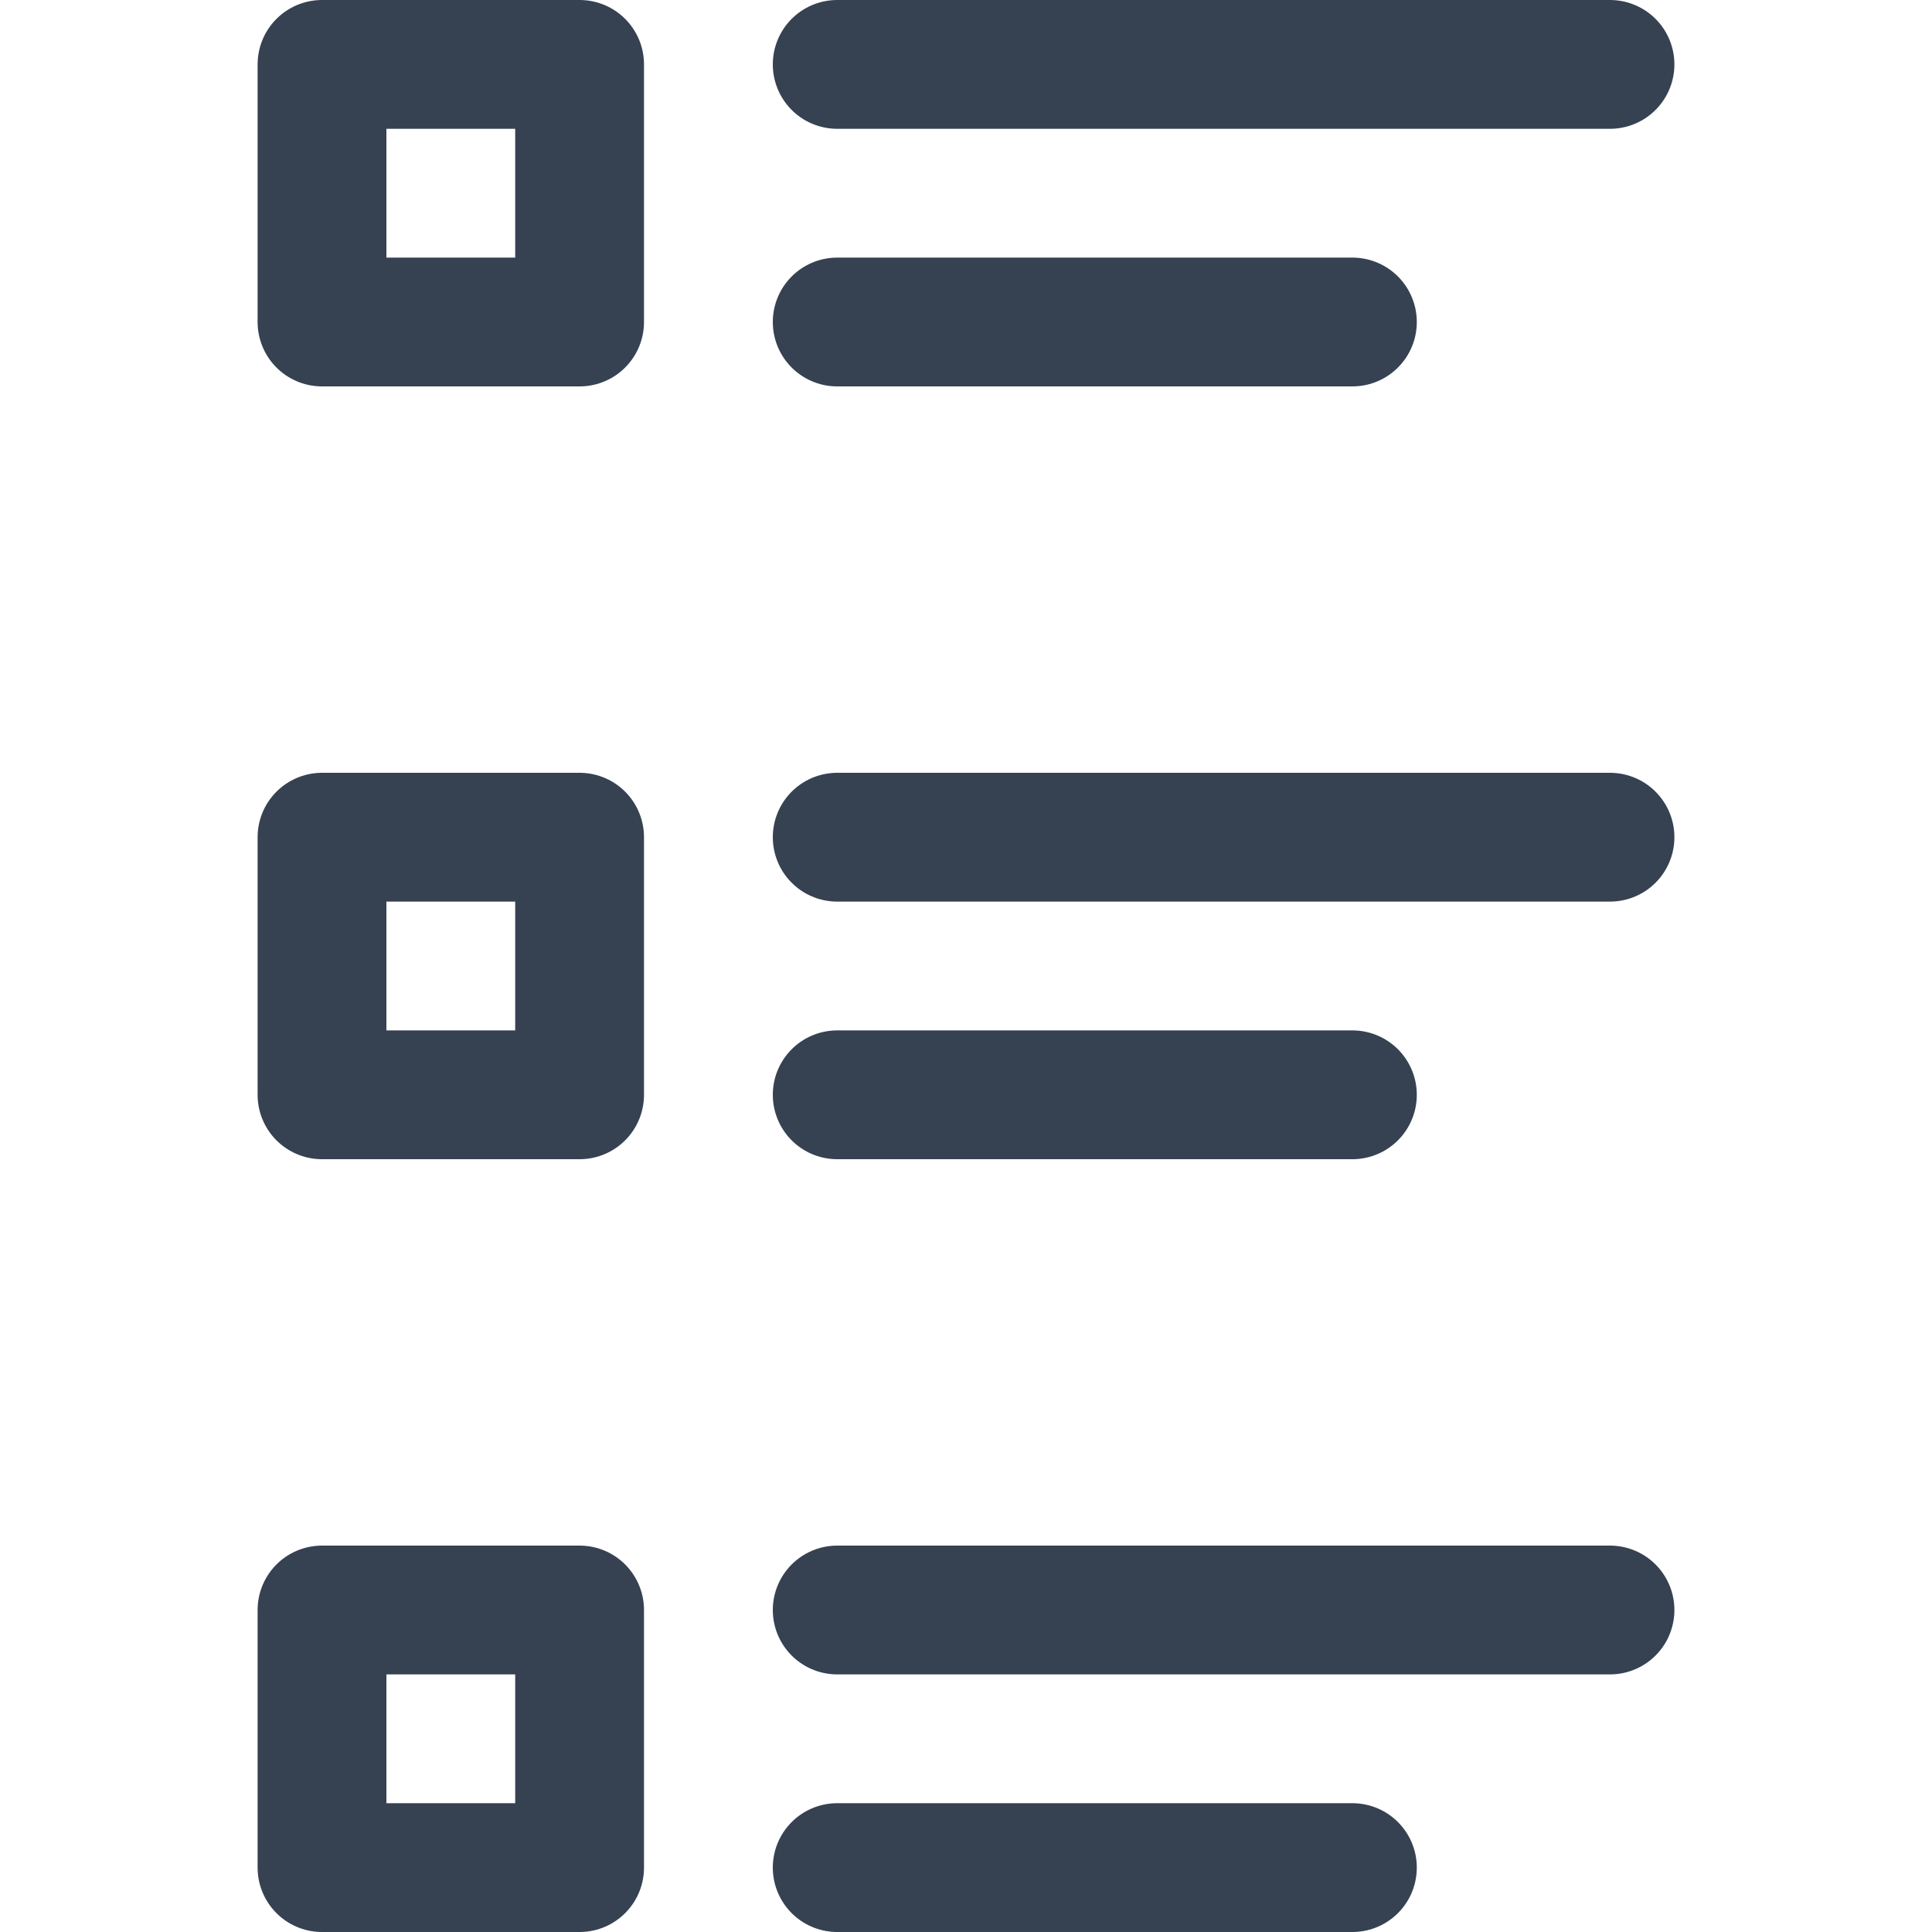 <svg width="30" height="30" viewBox="0 0 30 30" fill="none" xmlns="http://www.w3.org/2000/svg">
<path d="M9 5V1H5V5H9Z" stroke="#364252" stroke-width="2" stroke-linecap="round" stroke-linejoin="round"/>
<path d="M9 17V13H5V17H9Z" stroke="#364252" stroke-width="2" stroke-linecap="round" stroke-linejoin="round"/>
<path d="M9 29V25H5V29H9Z" stroke="#364252" stroke-width="2" stroke-linecap="round" stroke-linejoin="round"/>
<path d="M13 1H25" stroke="#364252" stroke-width="2" stroke-linecap="round" stroke-linejoin="round"/>
<path d="M13 5H21" stroke="#364252" stroke-width="2" stroke-linecap="round" stroke-linejoin="round"/>
<path d="M13 13H25" stroke="#364252" stroke-width="2" stroke-linecap="round" stroke-linejoin="round"/>
<path d="M13 17H21" stroke="#364252" stroke-width="2" stroke-linecap="round" stroke-linejoin="round"/>
<path d="M13 25H25" stroke="#364252" stroke-width="2" stroke-linecap="round" stroke-linejoin="round"/>
<path d="M13 29H21" stroke="#364252" stroke-width="2" stroke-linecap="round" stroke-linejoin="round"/>
</svg>
